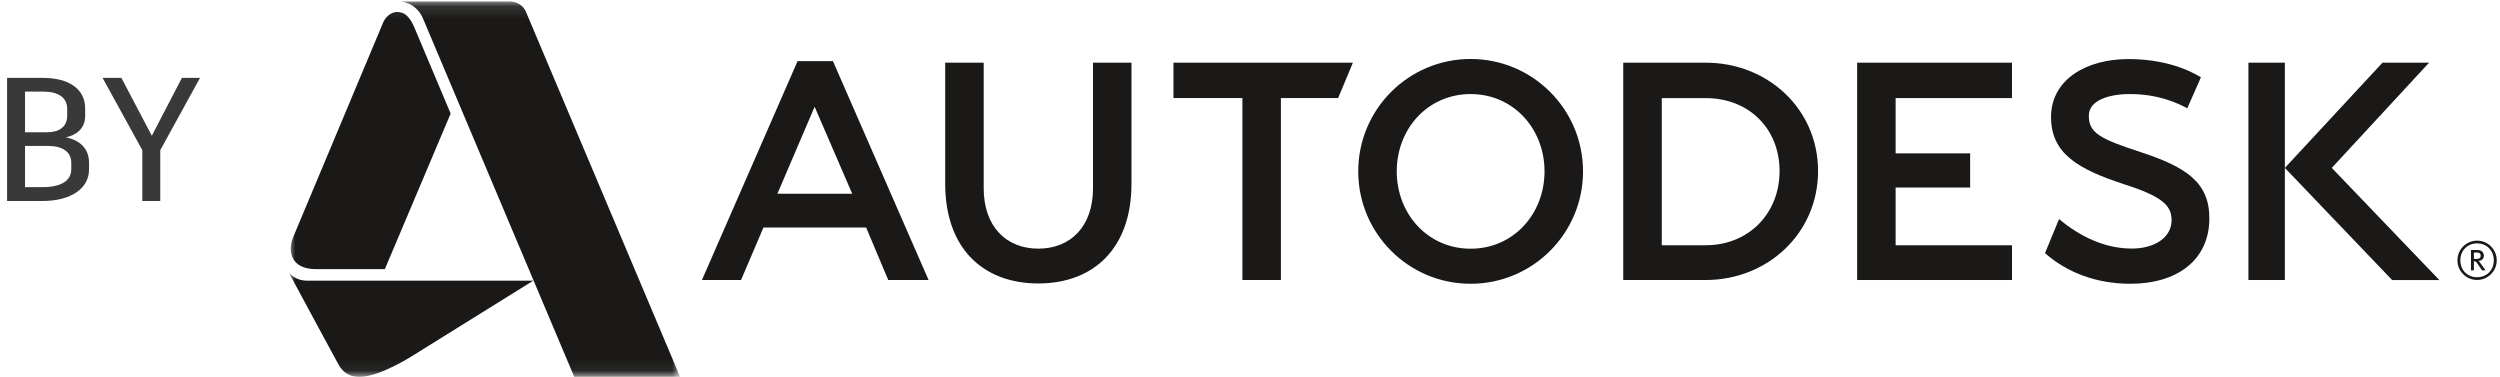 <svg xmlns="http://www.w3.org/2000/svg" width="199" height="30" viewBox="0 0 199 30" xmlns:xlink="http://www.w3.org/1999/xlink">
  <defs>
    <polygon id="a" points="15.568 .117 0 .117 0 29.94 31.136 29.94 31.136 .117 15.568 .117"/>
  </defs>
  <g fill="none" fill-rule="evenodd">
    <path fill="#000000" d="M5.239,10.932 C6.023,11.072 7.087,11.59 7.087,12.948 L7.087,13.508 C7.087,14.978 5.673,16 3.377,16 L0.563,16 L0.563,6.2 L3.419,6.2 C5.435,6.2 6.779,7.054 6.779,8.622 L6.779,9.238 C6.779,10.288 5.995,10.778 5.239,10.932 Z M3.447,7.292 L1.991,7.292 L1.991,10.526 L3.783,10.526 C4.721,10.526 5.351,10.078 5.351,9.21 L5.351,8.678 C5.351,7.74 4.609,7.292 3.447,7.292 Z M5.673,13.466 L5.673,12.948 C5.673,12.108 4.987,11.618 3.853,11.618 L1.991,11.618 L1.991,14.894 L3.419,14.894 C4.833,14.894 5.673,14.404 5.673,13.466 Z M15.921,6.2 L14.479,6.2 L12.085,10.806 L9.663,6.2 L8.165,6.2 L11.329,11.954 L11.329,16 L12.757,16 L12.757,11.954 L15.921,6.2 Z" opacity=".776"/>
    <g transform="translate(23)">
      <mask id="b" fill="white">
        <use xlink:href="#a"/>
      </mask>
      <path fill="#1A1918" d="M2.177 21.425L7.633 21.425 12.871 9.04C11.505 5.806 10.052 2.346 10.052 2.346 9.993 2.206 9.613 1.172 8.973 1.009 8.855.972 8.729.951 8.599.953 8.11.957 7.693 1.355 7.507 1.774L.312 18.935C-.1 20.049.164 21.425 2.177 21.425M7.247 22.343L1.464 22.343C.477 22.343 0 21.718 0 21.718.957 23.516 3.95 29.024 3.95 29.024 4.309 29.651 4.803 30 5.62 30 7.227 30 9.809 28.337 9.809 28.337L19.445 22.343 7.247 22.343" mask="url(#b)"/>
      <path fill="#1A1918" d="M18.861,0.93 C18.786,0.755 18.465,0.136 17.574,0.117 C17.583,0.117 17.535,0.117 17.535,0.117 L8.897,0.117 C8.897,0.117 10.107,0.18 10.664,1.459 C10.664,1.459 12.048,4.738 13.367,7.863 C16.963,16.384 22.71,30 22.71,30 L31.136,30 C31.136,30 18.937,1.109 18.861,0.93" mask="url(#b)"/>
      <path fill="#1A1918" d="M175.507,20.721 C175.507,21.505 174.94,22.067 174.175,22.067 C173.413,22.067 172.843,21.505 172.843,20.721 C172.843,19.939 173.413,19.373 174.175,19.373 C174.94,19.373 175.507,19.939 175.507,20.721 Z M175.741,20.721 C175.741,19.856 175.039,19.155 174.175,19.155 C173.314,19.155 172.611,19.856 172.611,20.721 C172.611,21.586 173.314,22.285 174.175,22.285 C175.039,22.285 175.741,21.586 175.741,20.721 L175.741,20.721 Z"/>
      <path fill="#1A1918" d="M174.463 20.357C174.463 20.587 174.271 20.611 174.087 20.611L173.923 20.611 173.923 20.099 174.164 20.099C174.385 20.099 174.463 20.203 174.463 20.357zM174.853 21.521L174.474 20.988C174.408 20.894 174.359 20.829 174.286 20.774 174.558 20.738 174.716 20.591 174.716 20.357 174.716 20.116 174.548 19.898 174.22 19.898L173.689 19.898 173.689 21.521 173.923 21.521 173.923 20.794C174.05 20.794 174.099 20.832 174.179 20.95L174.571 21.521 174.853 21.521 174.853 21.521zM41.845 8.498L38.88 15.421 44.836 15.421 41.845 8.498zM50.915 22.289L47.703 22.289 45.947 18.114 37.768 18.114 35.987 22.289 32.875 22.289 40.487 4.866 43.302 4.866 50.915 22.289 50.915 22.289z"/>
      <polyline fill="#1A1918" points="78.96 22.289 75.895 22.289 75.895 7.808 70.408 7.808 70.408 4.989 84.692 4.989 83.514 7.808 78.96 7.808 78.96 22.289"/>
      <polyline fill="#1A1918" points="137.153 7.808 127.891 7.808 127.891 12.208 133.823 12.208 133.823 14.928 127.891 14.928 127.891 19.525 137.157 19.525 137.157 22.289 124.828 22.289 124.828 4.989 137.153 4.989 137.153 7.808"/>
      <polygon fill="#1A1918" points="155.975 22.289 158.875 22.289 158.875 4.989 155.975 4.989"/>
      <path fill="#1A1918" d="M146.55,7.487 C144.782,7.487 143.28,8.021 143.272,9.195 C143.263,10.567 144.124,11.044 147.378,12.101 C150.974,13.285 152.884,14.486 152.865,17.411 C152.845,20.707 150.298,22.588 146.576,22.588 C143.942,22.588 141.582,21.734 139.782,20.149 L140.901,17.437 C142.534,18.807 144.516,19.776 146.655,19.786 C148.526,19.795 149.858,18.885 149.858,17.534 C149.858,16.406 149.206,15.655 146.052,14.657 C142.432,13.47 140.245,12.231 140.263,9.283 C140.284,6.352 143.034,4.684 146.493,4.701 C149.952,4.718 151.899,5.981 152.193,6.154 L151.108,8.62 C150.401,8.239 148.853,7.487 146.55,7.487"/>
      <polyline fill="#1A1918" points="162.61 13.365 170.354 4.989 166.646 4.989 158.875 13.365 167.413 22.292 171.172 22.292 162.61 13.365"/>
      <path fill="#1A1918" d="M94.061 19.797C90.661 19.797 88.181 17.041 88.181 13.64 88.181 10.242 90.661 7.487 94.061 7.487 97.46 7.487 99.944 10.242 99.944 13.64 99.944 17.041 97.46 19.797 94.061 19.797zM94.061 4.694C89.12 4.694 85.115 8.7 85.115 13.64 85.115 18.584 89.12 22.588 94.061 22.588 99.001 22.588 103.009 18.584 103.009 13.64 103.009 8.7 99.001 4.694 94.061 4.694L94.061 4.694zM112.772 19.522L109.278 19.525 109.278 7.81 112.786 7.81C116.185 7.81 118.653 10.219 118.653 13.617 118.653 17.016 116.17 19.522 112.772 19.522zM112.772 4.989L106.21 4.989 106.21 22.289 112.772 22.289C117.712 22.289 121.718 18.558 121.718 13.617 121.718 8.675 117.712 4.989 112.772 4.989L112.772 4.989zM67.066 14.625C67.066 19.781 64.04 22.563 59.652 22.563 55.264 22.563 52.238 19.781 52.238 14.625L52.238 4.989 55.302 4.989 55.302 14.99C55.302 18.014 57.079 19.792 59.652 19.792 62.227 19.792 64.003 18.014 64.003 14.99L64.003 4.989 67.066 4.989 67.066 14.625"/>
    </g>
  </g>
</svg>
